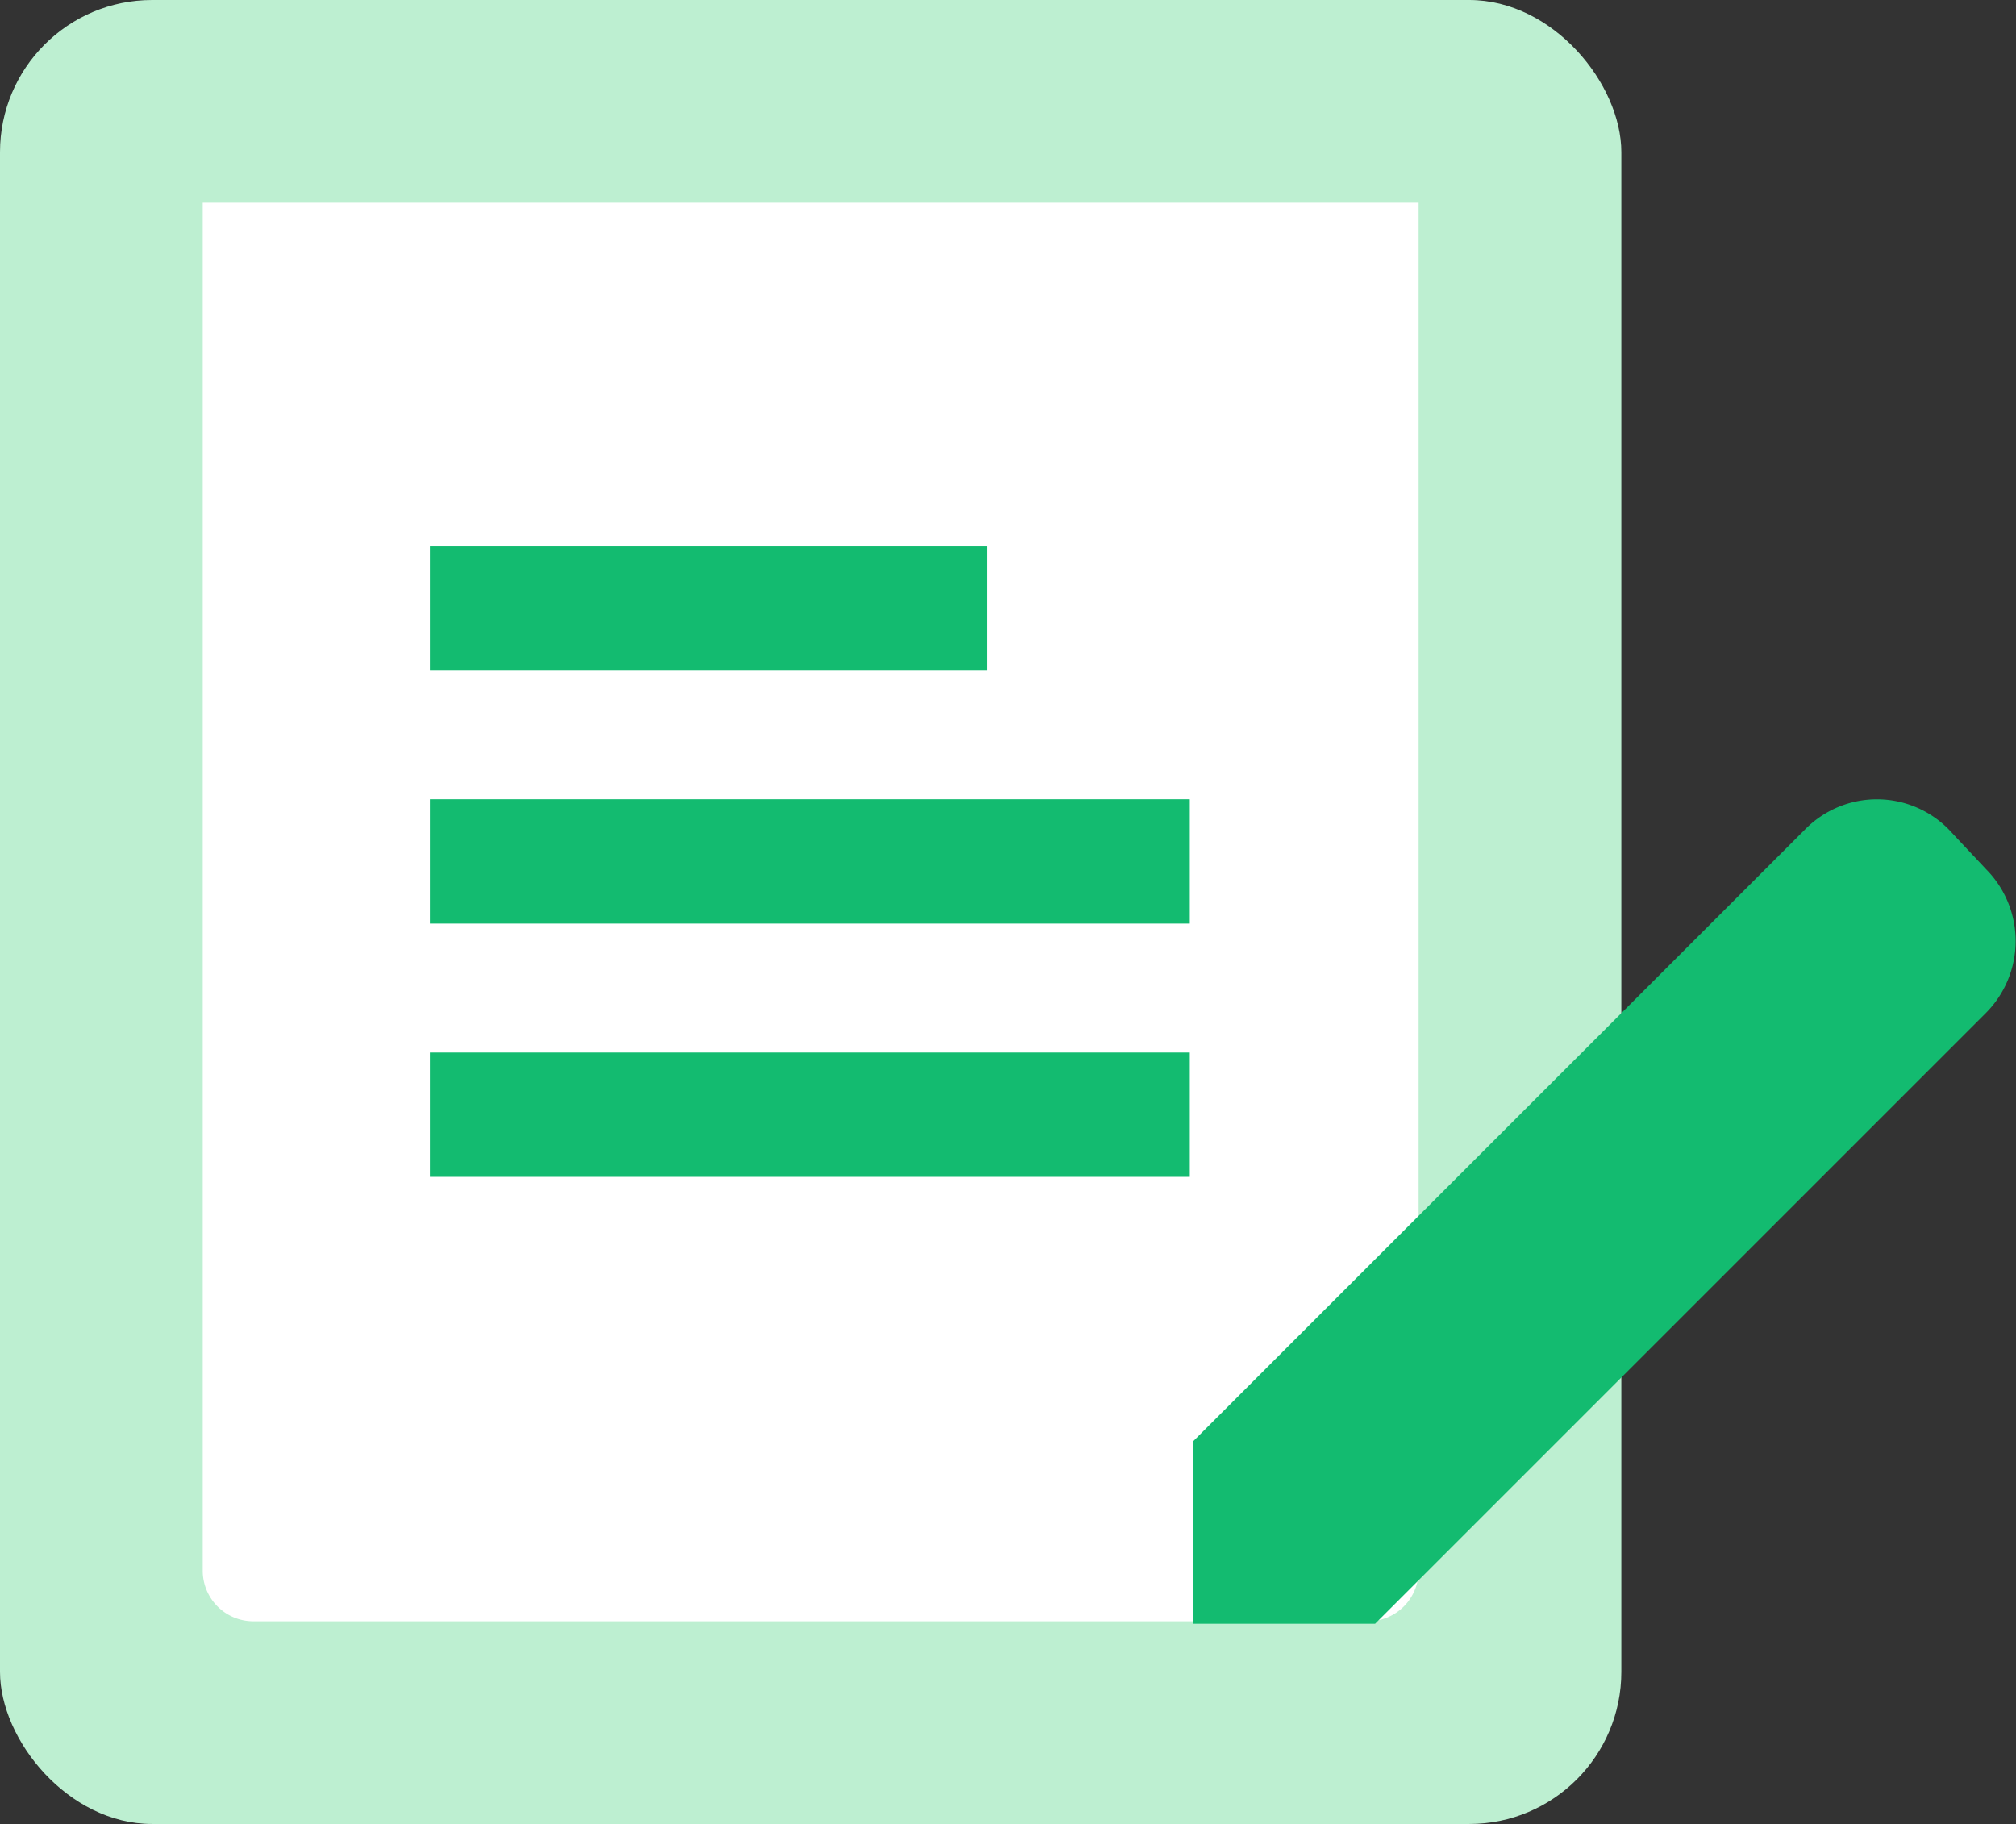 <svg id="Layer_1" data-name="Layer 1" xmlns="http://www.w3.org/2000/svg" width="48.63" height="44" viewBox="0 0 48.63 44"><rect x="0" y="0" width="48.63" height="44" fill="#333333" stroke="none"/><defs><style>.cls-1{fill:#bdefd1;}.cls-2{fill:#fff;}.cls-3{fill:none;stroke:#13bb70;stroke-width:3px;}.cls-4{fill:#13bb70;}</style></defs><title>design</title><rect class="cls-1" width="39.11" height="44" rx="3.67"/><path class="cls-2" d="M4.89,4.89H34.22v33A1.22,1.22,0,0,1,33,39.11H6.11a1.22,1.22,0,0,1-1.22-1.22Z"/><path class="cls-3" d="M10.37,14.67H23.81"/><path class="cls-3" d="M10.37,20.78H28.7"/><path class="cls-3" d="M10.37,26.89H28.7"/><path class="cls-4" d="M28.77,34.78v4.39h4.4L47.91,24.43a2.46,2.46,0,0,0,0-3.46L47,20a2.43,2.43,0,0,0-3.45,0Z"/></svg>